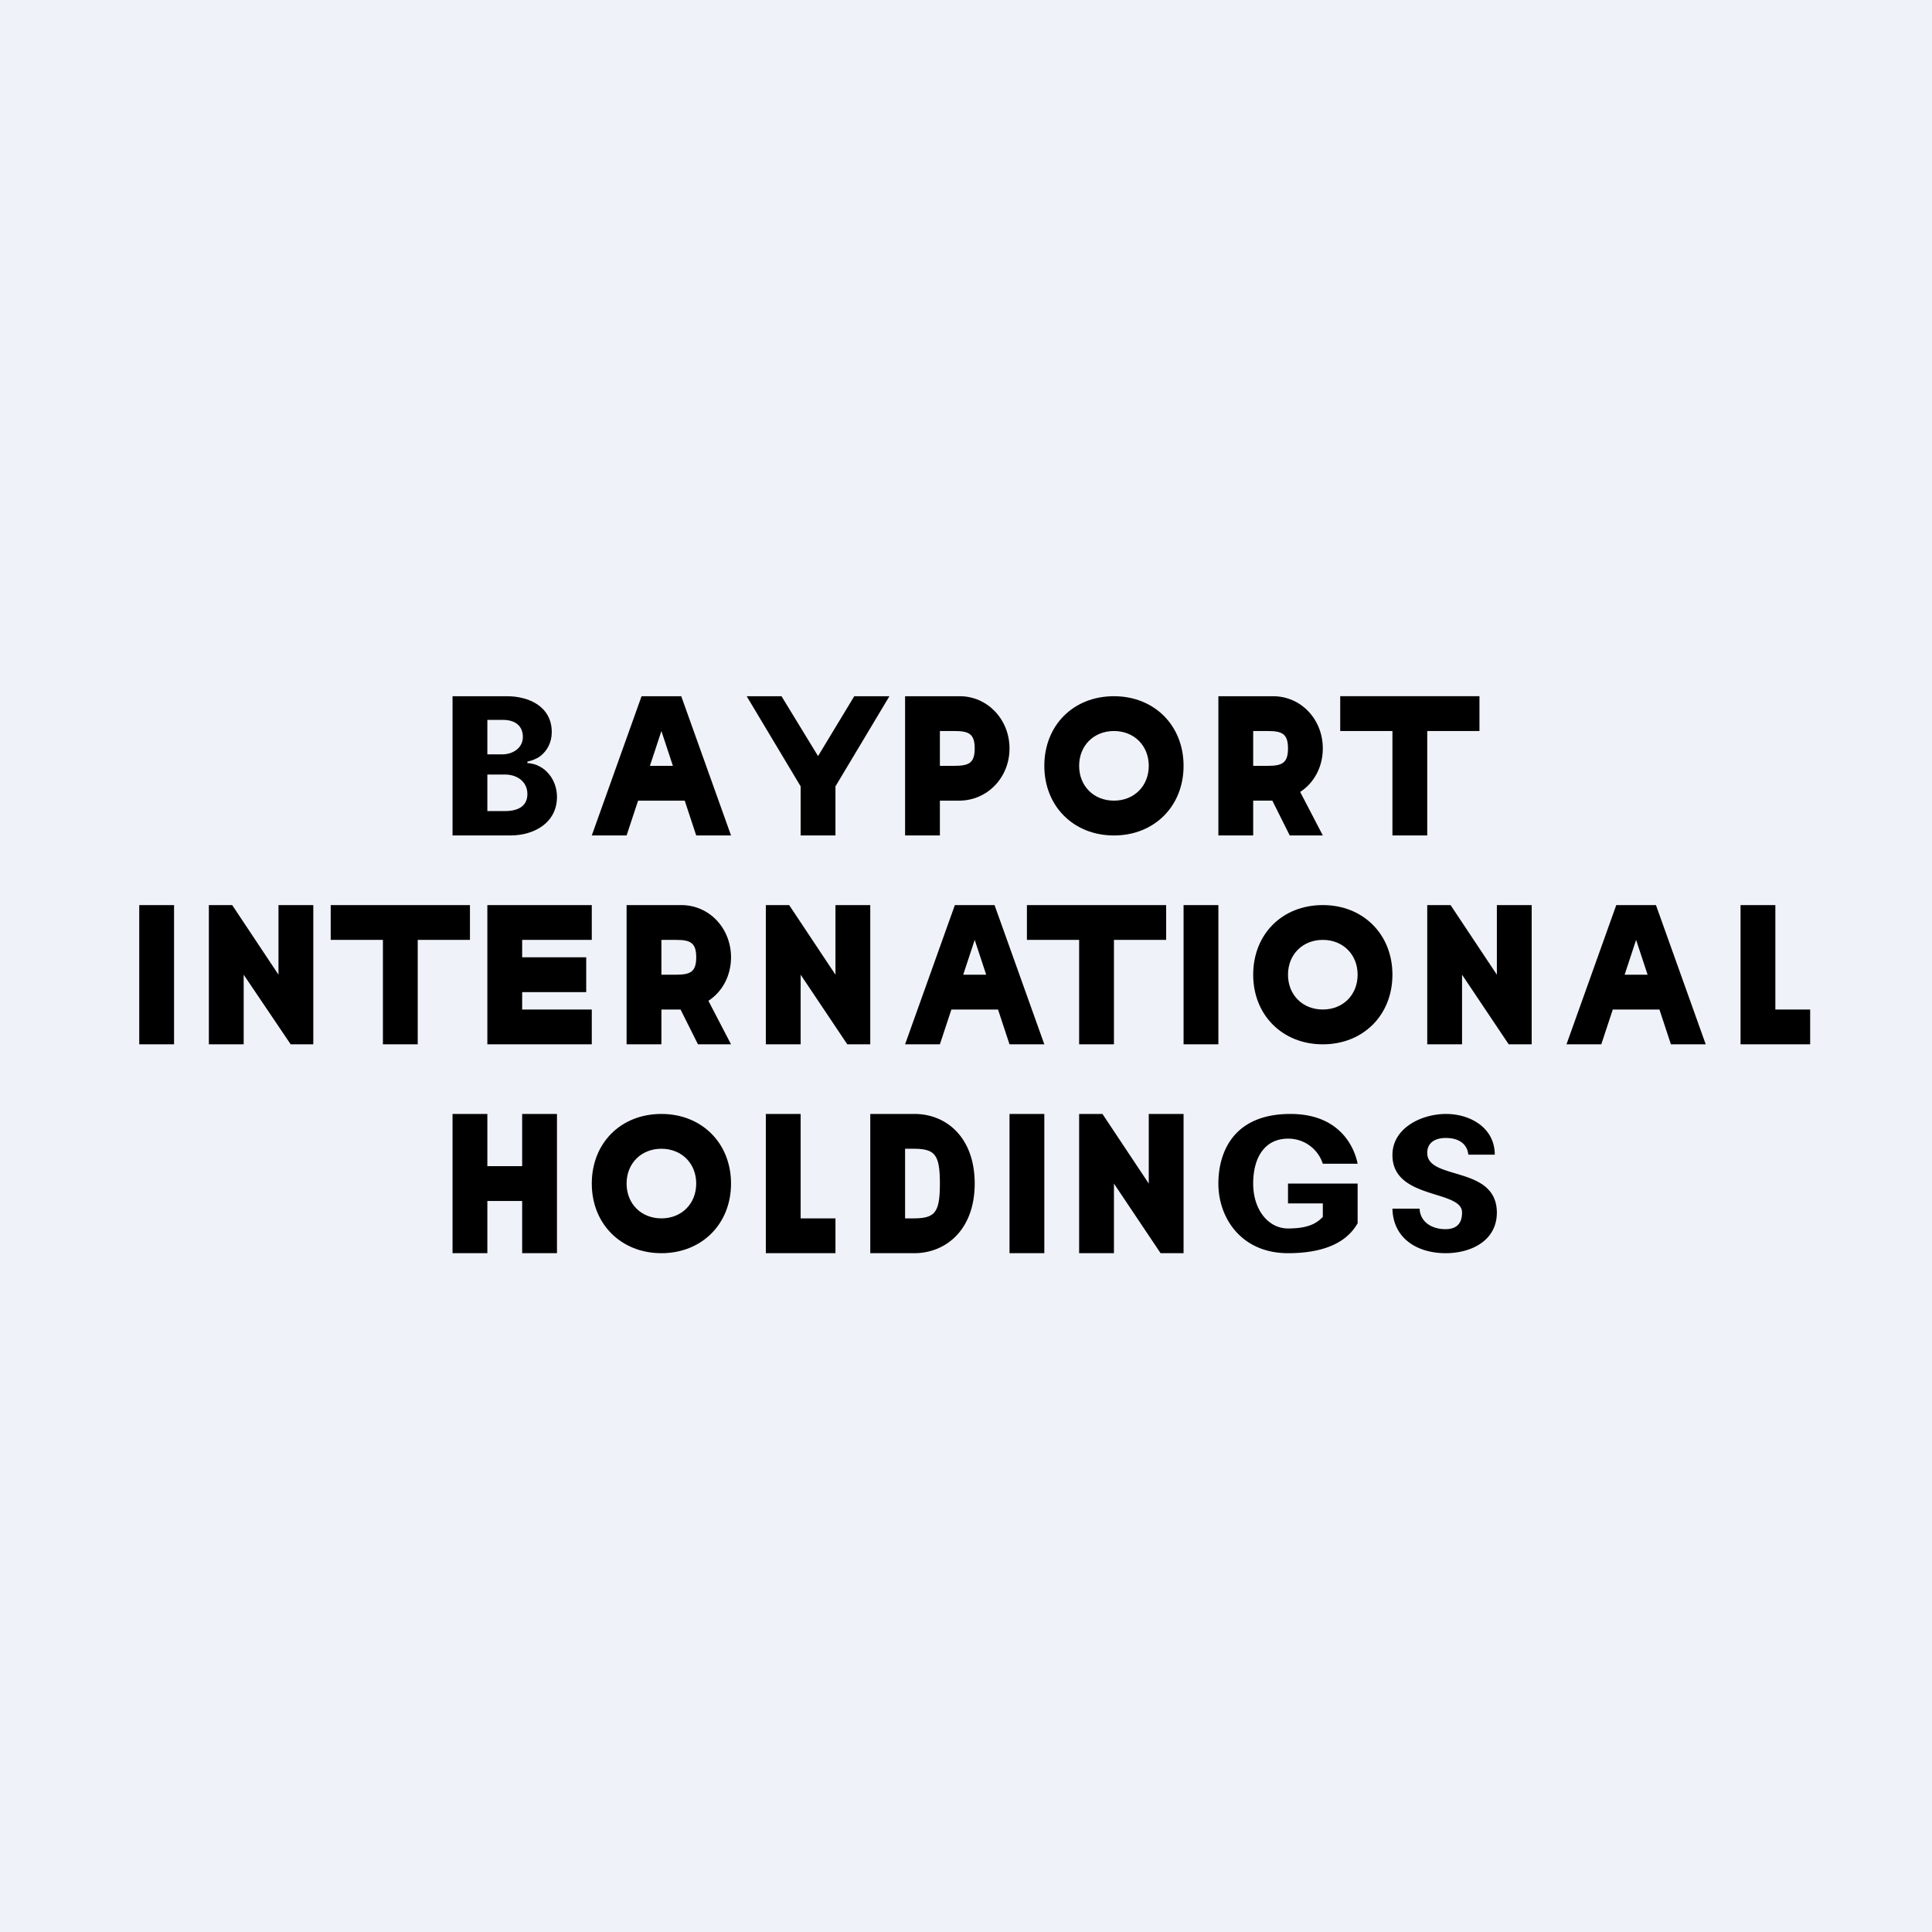 <?xml version="1.0" encoding="UTF-8"?>
<!-- generated by Finnhub -->
<svg viewBox="0 0 55.5 55.5" xmlns="http://www.w3.org/2000/svg">
<path d="M0 0h55.5v55.5H0z" fill="rgb(239, 242, 248)"/>
<path d="M13 24v-4h1.56c.64 0 1.29.3 1.29 1.03 0 .3-.13.54-.34.7-.1.07-.23.12-.36.15v.04c.51.03.85.48.85.97 0 .75-.66 1.11-1.34 1.11H13Zm1-.7h.5c.45 0 .65-.19.65-.49 0-.36-.3-.56-.64-.56H14v1.06Zm0-1.63h.43c.3 0 .59-.18.59-.5 0-.3-.2-.49-.57-.49H14v1Z"/>
<path d="M17 24h1l.33-1h1.34l.33 1h1l-1.43-4h-1.14L17 24Zm2.33-2L19 21l-.33 1h.66ZM26 30h1l.33-1h1.34l.33 1h1l-1.43-4h-1.14L26 30Zm2.33-2L28 27l-.33 1h.66ZM45 30h1l.33-1h1.34l.33 1h1l-1.43-4h-1.14L45 30Zm2.33-2L47 27l-.33 1h.66Z" fill-rule="evenodd"/>
<path d="M21.45 20h1l1.05 1.72L24.54 20h1.01L24 22.59V24h-1v-1.41L21.45 20ZM26 24v-4h1.57c.8 0 1.43.67 1.43 1.5 0 .84-.64 1.5-1.45 1.5h-1v-1h.86c.41 0 .59-.07.59-.5s-.18-.5-.59-.5H27v3h-1Z"/>
<path d="m32 24c1.16 0 2-0.84 2-2s-0.84-2-2-2c-1.17 0-2 0.84-2 2s0.84 2 2 2zm0-1c0.58 0 1-0.42 1-1s-0.42-1-1-1-1 0.42-1 1 0.42 1 1 1zm6 7c1.16 0 2-0.84 2-2s-0.84-2-2-2c-1.17 0-2 0.84-2 2s0.84 2 2 2zm0-1c0.58 0 1-0.42 1-1s-0.42-1-1-1-1 0.42-1 1 0.42 1 1 1zm-19 7c1.16 0 2-0.84 2-2s-0.84-2-2-2c-1.17 0-2 0.84-2 2s0.84 2 2 2zm0-1c0.58 0 1-0.42 1-1s-0.42-1-1-1-1 0.42-1 1 0.42 1 1 1zm16-15v4h1v-1h0.55l0.5 1h0.95l-0.65-1.25c0.4-0.26 0.65-0.72 0.65-1.25 0-0.83-0.62-1.5-1.43-1.5h-1.57zm1 2h0.41c0.41 0 0.59-0.07 0.59-0.5s-0.18-0.5-0.59-0.5h-0.41v1z" fill-rule="evenodd"/>
<path d="M38.5 21v-1h4v1H41v3h-1v-3h-1.5ZM29.5 27v-1h4v1H32v3h-1v-3h-1.5ZM9.5 27v-1h4v1H12v3h-1v-3H9.5ZM4 26h1v4H4zM34 26h1v4h-1zM29 32h1v4h-1zM14 30v-4h3v1h-2v.5h1.84v1H15v.5h2v1h-3Z"/>
<path d="M18 26v4h1v-1h.55l.5 1H21l-.65-1.25c.4-.26.65-.72.65-1.25 0-.83-.62-1.5-1.43-1.5H18Zm1 2h.41c.41 0 .59-.07.59-.5s-.18-.5-.59-.5H19v1Z" fill-rule="evenodd"/>
<path d="M9 26v4h-.65L7 28v2H6v-4h.67L8 28v-2h1ZM25 26v4h-.66L23 28v2h-1v-4h.67L24 28v-2h1ZM34 32v4h-.66L32 34v2h-1v-4h.67L33 34v-2h1ZM44 26v4h-.66L42 28v2h-1v-4h.67L43 28v-2h1ZM50 30v-4h1v3h1v1h-2ZM22 36v-4h1v3h1v1h-2ZM13 32h1v1.5h1V32h1v4h-1v-1.5h-1V36h-1v-4ZM26.26 36H25v-4h1.27c.92 0 1.73.68 1.73 2 0 1.32-.82 2-1.74 2ZM26 35h.23c.62 0 .77-.15.77-1s-.15-1-.77-1H26v2ZM39 33.43h-1a1.04 1.04 0 0 0-1-.72c-.66 0-1 .53-1 1.29s.44 1.29 1 1.29c.67 0 .86-.2 1-.33v-.39h-1V34h2v1.14c-.2.35-.67.86-2 .86s-2-1-2-2c0-.86.4-2 2.07-2 1.43 0 1.84.97 1.93 1.43ZM42.18 33.17c-.03-.3-.26-.48-.65-.48-.27 0-.53.11-.53.43 0 .8 1.99.35 2 1.71 0 .82-.75 1.17-1.47 1.17-.8 0-1.51-.41-1.53-1.28h.78c.02.4.37.59.74.59.29 0 .48-.13.48-.48 0-.66-2-.36-2-1.65 0-.78.84-1.18 1.54-1.18.7 0 1.4.4 1.4 1.17h-.76Z"/>
</svg>
